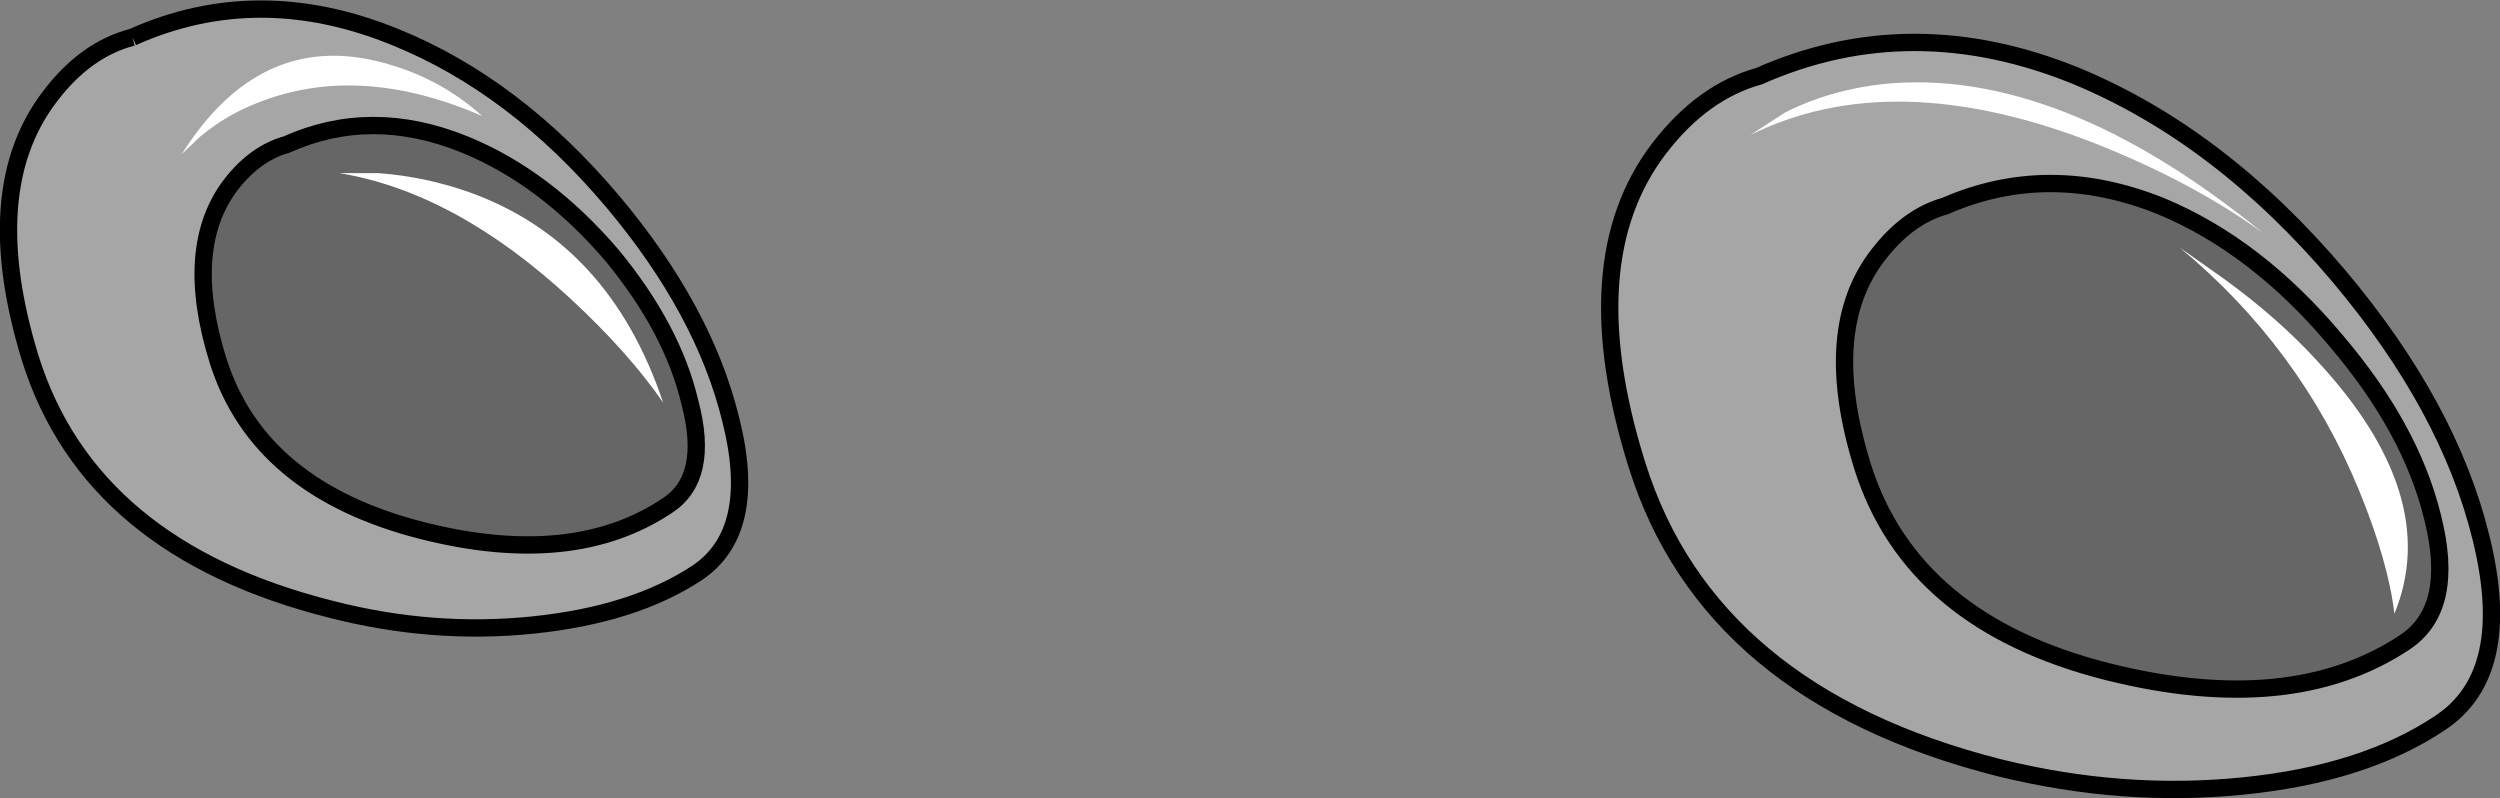 <?xml version="1.0" encoding="UTF-8" standalone="no"?>
<svg xmlns:xlink="http://www.w3.org/1999/xlink" height="46.1px" width="144.4px" xmlns="http://www.w3.org/2000/svg">
  <rect width="100%" height="100%" fill="#808080" stroke="none"/>
  <g transform="matrix(1.0, 0.0, 0.0, 1.0, 72.2, 23.05)">
    <path d="M36.3 -8.35 Q38.0 -10.55 40.15 -11.15 46.1 -13.75 52.6 -11.15 58.15 -8.85 62.75 -3.35 67.05 1.7 68.3 6.8 69.65 12.1 66.7 14.05 60.15 18.4 49.55 15.75 38.25 12.9 35.4 3.95 32.9 -4.0 36.3 -8.35 M-58.85 -12.4 Q-57.45 -14.2 -55.65 -14.7 -50.75 -16.9 -45.35 -14.7 -40.7 -12.8 -36.85 -8.3 -33.35 -4.05 -32.35 0.2 -31.2 4.55 -33.65 6.15 -39.1 9.8 -47.8 7.6 -57.25 5.2 -59.6 -2.2 -61.65 -8.75 -58.85 -12.4" fill="#000000" fill-opacity="0.2" fill-rule="evenodd" stroke="none"/>
    <path d="M36.3 -8.35 Q32.9 -4.0 35.4 3.95 38.25 12.9 49.55 15.75 60.15 18.4 66.7 14.05 69.65 12.1 68.3 6.8 67.05 1.7 62.75 -3.35 58.15 -8.85 52.6 -11.15 46.1 -13.75 40.15 -11.15 38.0 -10.55 36.3 -8.35 M23.65 -14.5 Q26.15 -17.75 29.4 -18.65 38.2 -22.55 47.75 -18.65 56.05 -15.2 62.9 -7.1 69.25 0.45 71.1 8.0 73.05 15.85 68.75 18.7 64.35 21.65 57.35 22.35 50.4 23.05 43.3 21.3 26.5 17.05 22.35 3.8 18.65 -8.0 23.65 -14.5 M-58.85 -12.4 Q-61.65 -8.75 -59.6 -2.2 -57.25 5.2 -47.8 7.6 -39.1 9.8 -33.65 6.15 -31.2 4.55 -32.35 0.2 -33.35 -4.05 -36.85 -8.3 -40.7 -12.8 -45.35 -14.7 -50.75 -16.9 -55.65 -14.7 -57.45 -14.2 -58.85 -12.4 M-64.55 -20.9 Q-57.3 -24.15 -49.35 -20.9 -42.45 -18.1 -36.8 -11.4 -31.55 -5.15 -30.0 1.15 -28.35 7.65 -31.95 10.05 -35.6 12.45 -41.4 13.05 -47.2 13.65 -53.05 12.15 -67.0 8.65 -70.45 -2.35 -73.45 -12.1 -69.3 -17.5 -67.25 -20.2 -64.55 -20.9" fill="#ffffff" fill-opacity="0.298" fill-rule="evenodd" stroke="none"/>
    <path d="M36.3 -8.35 Q32.9 -4.0 35.4 3.95 38.25 12.9 49.55 15.75 60.15 18.4 66.7 14.05 69.65 12.1 68.3 6.8 67.05 1.7 62.75 -3.35 58.15 -8.85 52.6 -11.15 46.1 -13.75 40.15 -11.15 38.0 -10.55 36.3 -8.35 M23.65 -14.5 Q18.65 -8.0 22.35 3.8 26.5 17.05 43.3 21.3 50.4 23.05 57.35 22.35 64.35 21.65 68.75 18.7 73.05 15.85 71.1 8.0 69.25 0.45 62.9 -7.1 56.05 -15.2 47.75 -18.65 38.2 -22.55 29.4 -18.65 26.15 -17.75 23.65 -14.5 M-58.85 -12.4 Q-61.65 -8.75 -59.6 -2.2 -57.25 5.2 -47.8 7.6 -39.1 9.8 -33.65 6.15 -31.2 4.55 -32.35 0.2 -33.35 -4.05 -36.85 -8.3 -40.7 -12.8 -45.35 -14.7 -50.75 -16.9 -55.65 -14.7 -57.45 -14.2 -58.85 -12.4 M-64.55 -20.9 Q-67.25 -20.2 -69.3 -17.5 -73.45 -12.1 -70.45 -2.35 -67.0 8.65 -53.05 12.15 -47.2 13.65 -41.4 13.05 -35.6 12.45 -31.95 10.05 -28.35 7.65 -30.0 1.15 -31.55 -5.15 -36.8 -11.4 -42.45 -18.1 -49.35 -20.9 -57.3 -24.15 -64.55 -20.9" fill="none" stroke="#000000" stroke-linecap="butt" stroke-linejoin="miter-clip" stroke-miterlimit="4.0" stroke-width="1.0"/>
    <path d="M30.9 -16.55 Q33.45 -17.85 36.6 -18.2 46.7 -19.2 58.5 -9.6 54.35 -12.6 48.6 -14.85 37.05 -19.3 28.9 -15.25 L30.9 -16.55 M56.25 -6.95 Q59.35 -4.7 61.6 -2.25 68.9 5.6 66.1 12.4 65.75 9.4 64.05 5.25 60.65 -3.0 53.7 -8.75 L56.25 -6.95 M-61.7 -14.15 Q-57.25 -21.2 -50.35 -19.5 -46.9 -18.65 -44.35 -16.35 -51.5 -19.45 -57.35 -17.1 -59.15 -16.4 -60.65 -15.15 L-61.7 -14.15 M-50.35 -13.05 Q-47.65 -12.85 -45.1 -11.95 -37.0 -9.05 -33.9 0.2 -35.9 -2.7 -39.25 -5.8 -45.9 -11.95 -52.6 -13.05 L-50.35 -13.05" fill="#ffffff" fill-rule="evenodd" stroke="none"/>
  </g>
</svg>
